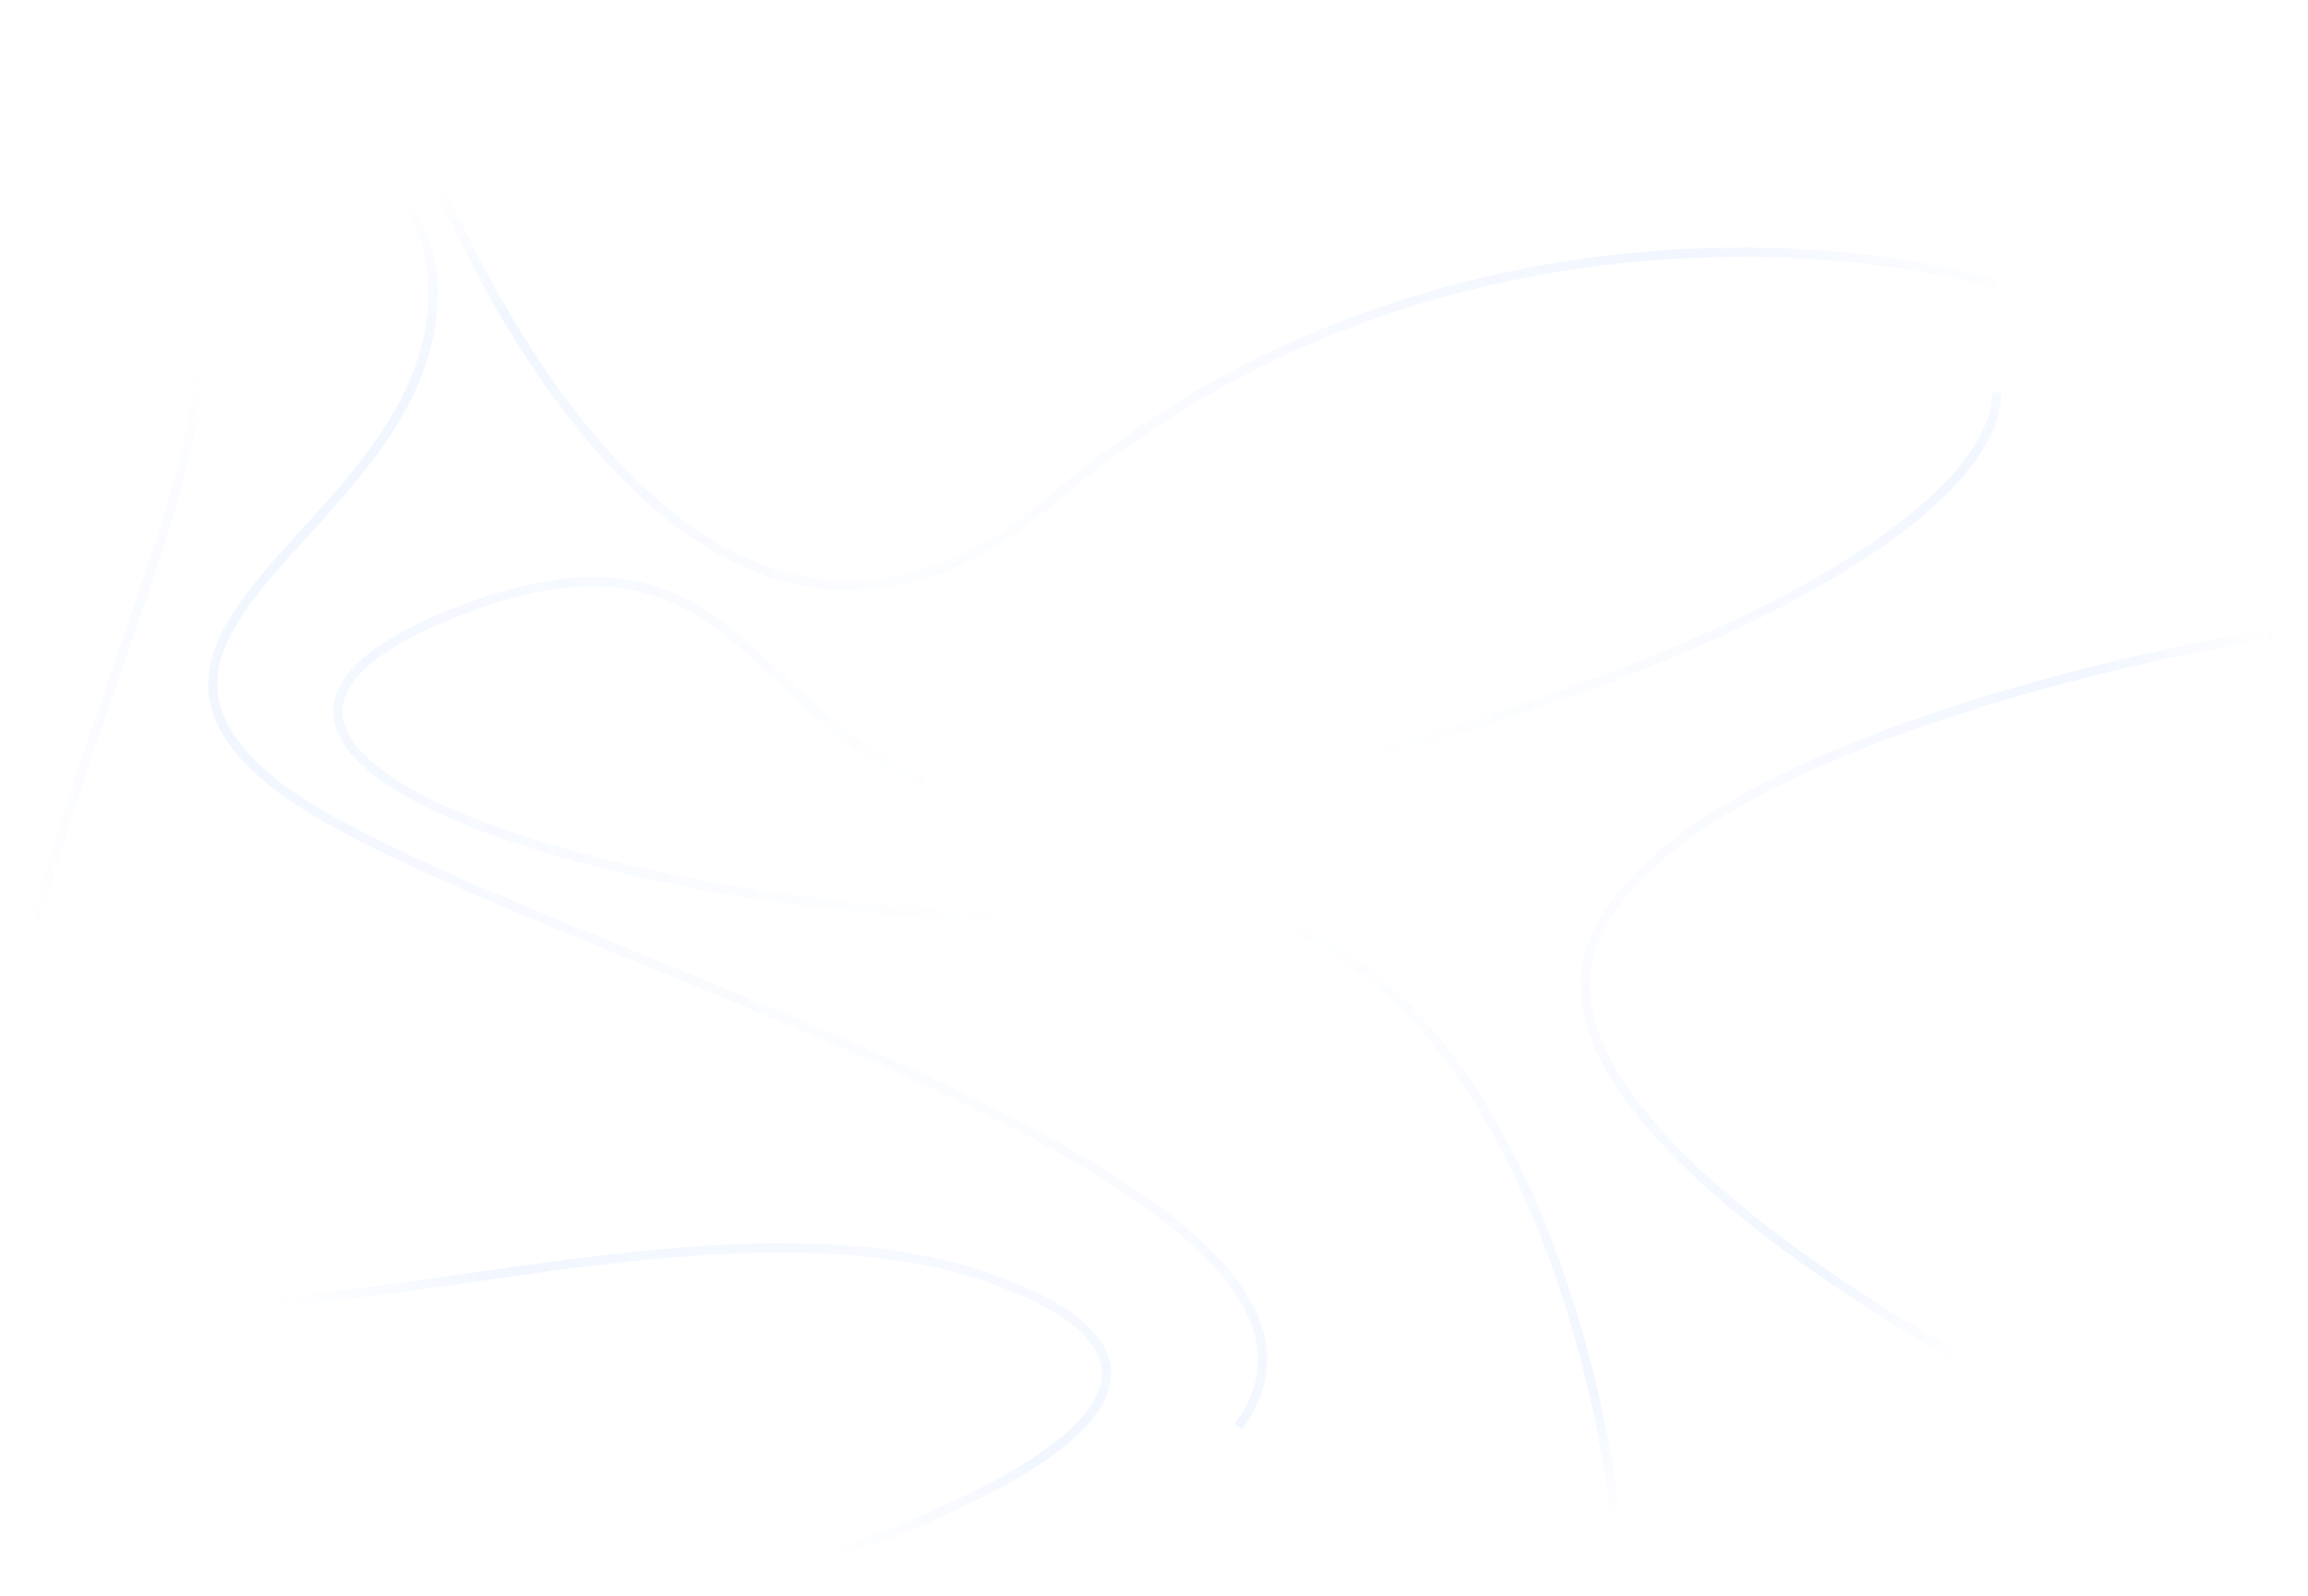 <svg width="1752" height="1212" viewBox="0 0 1752 1212" fill="none" xmlns="http://www.w3.org/2000/svg">
<path opacity="0.3" fill-rule="evenodd" clip-rule="evenodd" d="M277.393 2.006C310.042 111.143 375.34 261.272 465.29 356.445C510.286 404.054 561.741 438.217 618.651 446.261C675.698 454.324 737.548 436.052 803.018 380.165C1061.43 159.577 1385.31 181.073 1514.75 219.359L1516.74 212.647C1385.85 173.933 1059.26 152.229 798.474 374.841C734.144 429.754 674.24 447.049 619.631 439.33C564.886 431.592 514.785 398.623 470.377 351.637C381.518 257.618 316.617 108.697 284.099 0L277.393 2.006ZM214.503 114.665C152.574 105.406 78.248 116.614 28.651 129.884L26.841 123.122C76.91 109.726 152.284 98.284 215.538 107.742C247.174 112.472 276.121 122.479 297.316 140.416C318.644 158.465 331.835 184.308 332.246 219.963C332.757 264.317 315.676 302.365 292.436 336.226C274.793 361.933 253.416 385.465 233.358 407.544L233.358 407.544L233.357 407.545L233.356 407.546L233.356 407.546L233.356 407.547L233.355 407.547L233.35 407.553L233.344 407.559C227.068 414.468 220.921 421.235 215.058 427.881C190.211 456.05 170.669 481.852 166.043 507.843C161.521 533.252 171.177 559.782 207.477 589.806C225.595 604.792 252.824 620.703 286.539 637.475C320.21 654.225 360.151 671.737 403.569 689.963C431.484 701.681 460.841 713.696 490.873 725.987C554.174 751.894 620.472 779.027 682.567 807.191C774.073 848.694 856.989 892.661 908.179 938.65C933.776 961.646 951.77 985.434 958.708 1009.99C965.708 1034.77 961.331 1059.91 943.079 1085.06L937.413 1080.95C954.536 1057.35 958.331 1034.41 951.971 1011.9C945.55 989.166 928.654 966.454 903.501 943.857C853.19 898.658 771.169 855.063 679.675 813.566C617.698 785.456 551.621 758.413 488.386 732.534L488.38 732.531L488.375 732.529C458.312 720.226 428.892 708.185 400.86 696.418C357.403 678.175 317.297 660.594 283.421 643.742C249.59 626.913 221.772 610.714 203.015 595.2C165.565 564.224 154.033 535.379 159.152 506.616C164.167 478.435 185.094 451.269 209.809 423.25C215.818 416.438 222.064 409.562 228.403 402.583L228.403 402.583L228.404 402.582C248.397 380.572 269.318 357.54 286.665 332.265C309.441 299.079 325.735 262.439 325.246 220.044C324.857 186.298 312.482 162.421 292.794 145.759C272.975 128.986 245.459 119.293 214.503 114.665ZM44.52 652.503C21.433 729.279 4.767 804.724 7.244 869.369C8.473 901.454 16.781 925.142 30.597 942.458C44.415 959.776 64.019 971.07 88.479 977.857C137.622 991.493 205.407 986.698 282.176 976.844C305.285 973.878 329.191 970.456 353.592 966.963C409.931 958.899 468.902 950.458 526.766 946.379C609.73 940.531 691.024 943.585 759.987 969.731C787.475 980.152 807.492 991.075 821.015 1002.41C834.56 1013.76 841.815 1025.72 843.206 1038.15C844.595 1050.58 840.051 1062.75 831.49 1074.38C822.939 1085.99 810.202 1097.3 794.651 1108.17C732.565 1151.57 622.7 1189.87 540.653 1211.88L538.839 1205.12C620.792 1183.14 729.628 1145.08 790.641 1102.43C805.865 1091.79 817.929 1080.99 825.854 1070.23C833.769 1059.48 837.379 1049.03 836.249 1038.93C835.121 1028.85 829.185 1018.39 816.519 1007.77C803.832 997.141 784.617 986.555 757.506 976.276C689.968 950.671 609.888 947.538 527.258 953.362C469.654 957.422 411.106 965.803 354.879 973.852L354.878 973.852L354.869 973.854C330.406 977.356 306.382 980.794 283.067 983.787C206.461 993.621 137.308 998.67 86.607 984.602C61.146 977.538 40.101 965.594 25.126 946.824C10.149 928.053 1.52 902.802 0.249 869.637C-2.274 803.782 14.684 727.416 37.816 650.488C52.152 602.813 68.95 554.654 85.035 508.539L85.036 508.537L85.037 508.533L85.038 508.53C94.884 480.301 104.463 452.839 113.046 426.723C124.377 392.246 133.998 360.053 140.318 331.306C146.646 302.521 149.612 277.414 147.776 257.044C145.943 236.706 139.374 221.511 127.032 211.876C114.635 202.199 95.73 197.591 68.049 199.99L67.444 193.016C96.013 190.54 116.983 195.151 131.339 206.359C145.751 217.609 152.815 234.965 154.748 256.416C156.678 277.835 153.542 303.755 147.155 332.808C140.76 361.899 131.053 394.354 119.696 428.909C111.027 455.288 101.41 482.854 91.549 511.121L91.549 511.123C75.512 557.095 58.828 604.92 44.52 652.503ZM1362.59 455.337C1261.15 509.787 1112.45 563.129 922.983 603.925C827.898 624.399 761.58 618.948 711.093 600.797C660.641 582.658 626.38 551.957 595.349 522.804C593.565 521.128 591.793 519.458 590.029 517.797C560.981 490.429 534.405 465.39 498.94 453.059C461.545 440.057 413.716 441.063 342.066 470.245C306.178 484.861 283.393 499.602 271.166 513.908C265.089 521.018 261.705 527.922 260.517 534.576C259.333 541.204 260.283 547.83 263.268 554.494C269.308 567.98 283.66 581.553 305.146 594.674C326.535 607.736 354.552 620.084 387.258 631.318C518.179 676.287 722.165 702.715 869.876 687.023C990.458 674.212 1075.42 748.634 1132.4 845.592C1189.38 942.555 1218.93 1062.86 1228.72 1144.08L1221.77 1144.92C1212.06 1064.31 1182.71 945.017 1126.37 849.139C1070.02 753.255 987.234 681.594 870.615 693.984C721.826 709.791 516.812 683.219 384.984 637.938C352.002 626.61 323.472 614.067 301.498 600.648C279.621 587.289 263.793 572.792 256.88 557.356C253.388 549.559 252.168 541.511 253.626 533.345C255.08 525.205 259.15 517.193 265.845 509.36C279.161 493.779 303.188 478.52 339.425 463.762C412.026 434.193 461.696 432.699 501.239 446.447C538.17 459.288 565.784 485.319 594.545 512.432L594.569 512.454C596.421 514.2 598.278 515.951 600.142 517.702C631.112 546.799 664.475 576.598 713.461 594.21C762.411 611.808 827.344 617.358 921.509 597.082C1110.55 556.377 1258.59 503.22 1359.28 449.169C1409.63 422.138 1448.02 394.954 1473.76 369.096C1499.58 343.158 1512.25 319.004 1512.25 298.003H1519.25C1519.25 321.752 1505.04 347.598 1478.72 374.035C1452.32 400.552 1413.29 428.118 1362.59 455.337ZM1212.51 717.268C1225.22 684.461 1254.99 654.584 1295.58 627.825C1336.09 601.109 1386.99 577.756 1441.35 557.839C1550.06 518.01 1672.09 492.108 1751.26 480.466L1750.24 473.54C1670.74 485.232 1548.22 511.23 1438.94 551.267C1384.31 571.284 1332.86 594.856 1291.72 621.981C1250.65 649.064 1219.47 679.946 1205.98 714.738C1192.3 750.036 1202.42 787.787 1226.86 825.152C1251.31 862.528 1290.43 900.097 1336.01 935.529C1427.21 1006.42 1545.08 1069.38 1625.81 1105.7L1628.68 1099.31C1548.25 1063.13 1430.92 1000.44 1340.31 930.002C1294.98 894.772 1256.55 857.759 1232.72 821.32C1208.88 784.869 1199.99 749.57 1212.51 717.268Z" fill="url(#paint0_radial_2888_2005)"/>
<defs>
<radialGradient id="paint0_radial_2888_2005" cx="0" cy="0" r="1" gradientUnits="userSpaceOnUse" gradientTransform="translate(880.628 605.942) rotate(90) scale(605.942 870.628)">
<stop offset="0.19" stop-color="#4A89FF" stop-opacity="0"/>
<stop offset="0.83" stop-color="#4A89FF" stop-opacity="0.25"/>
<stop offset="1" stop-color="#4A89FF" stop-opacity="0"/>
</radialGradient>
</defs>
</svg>
